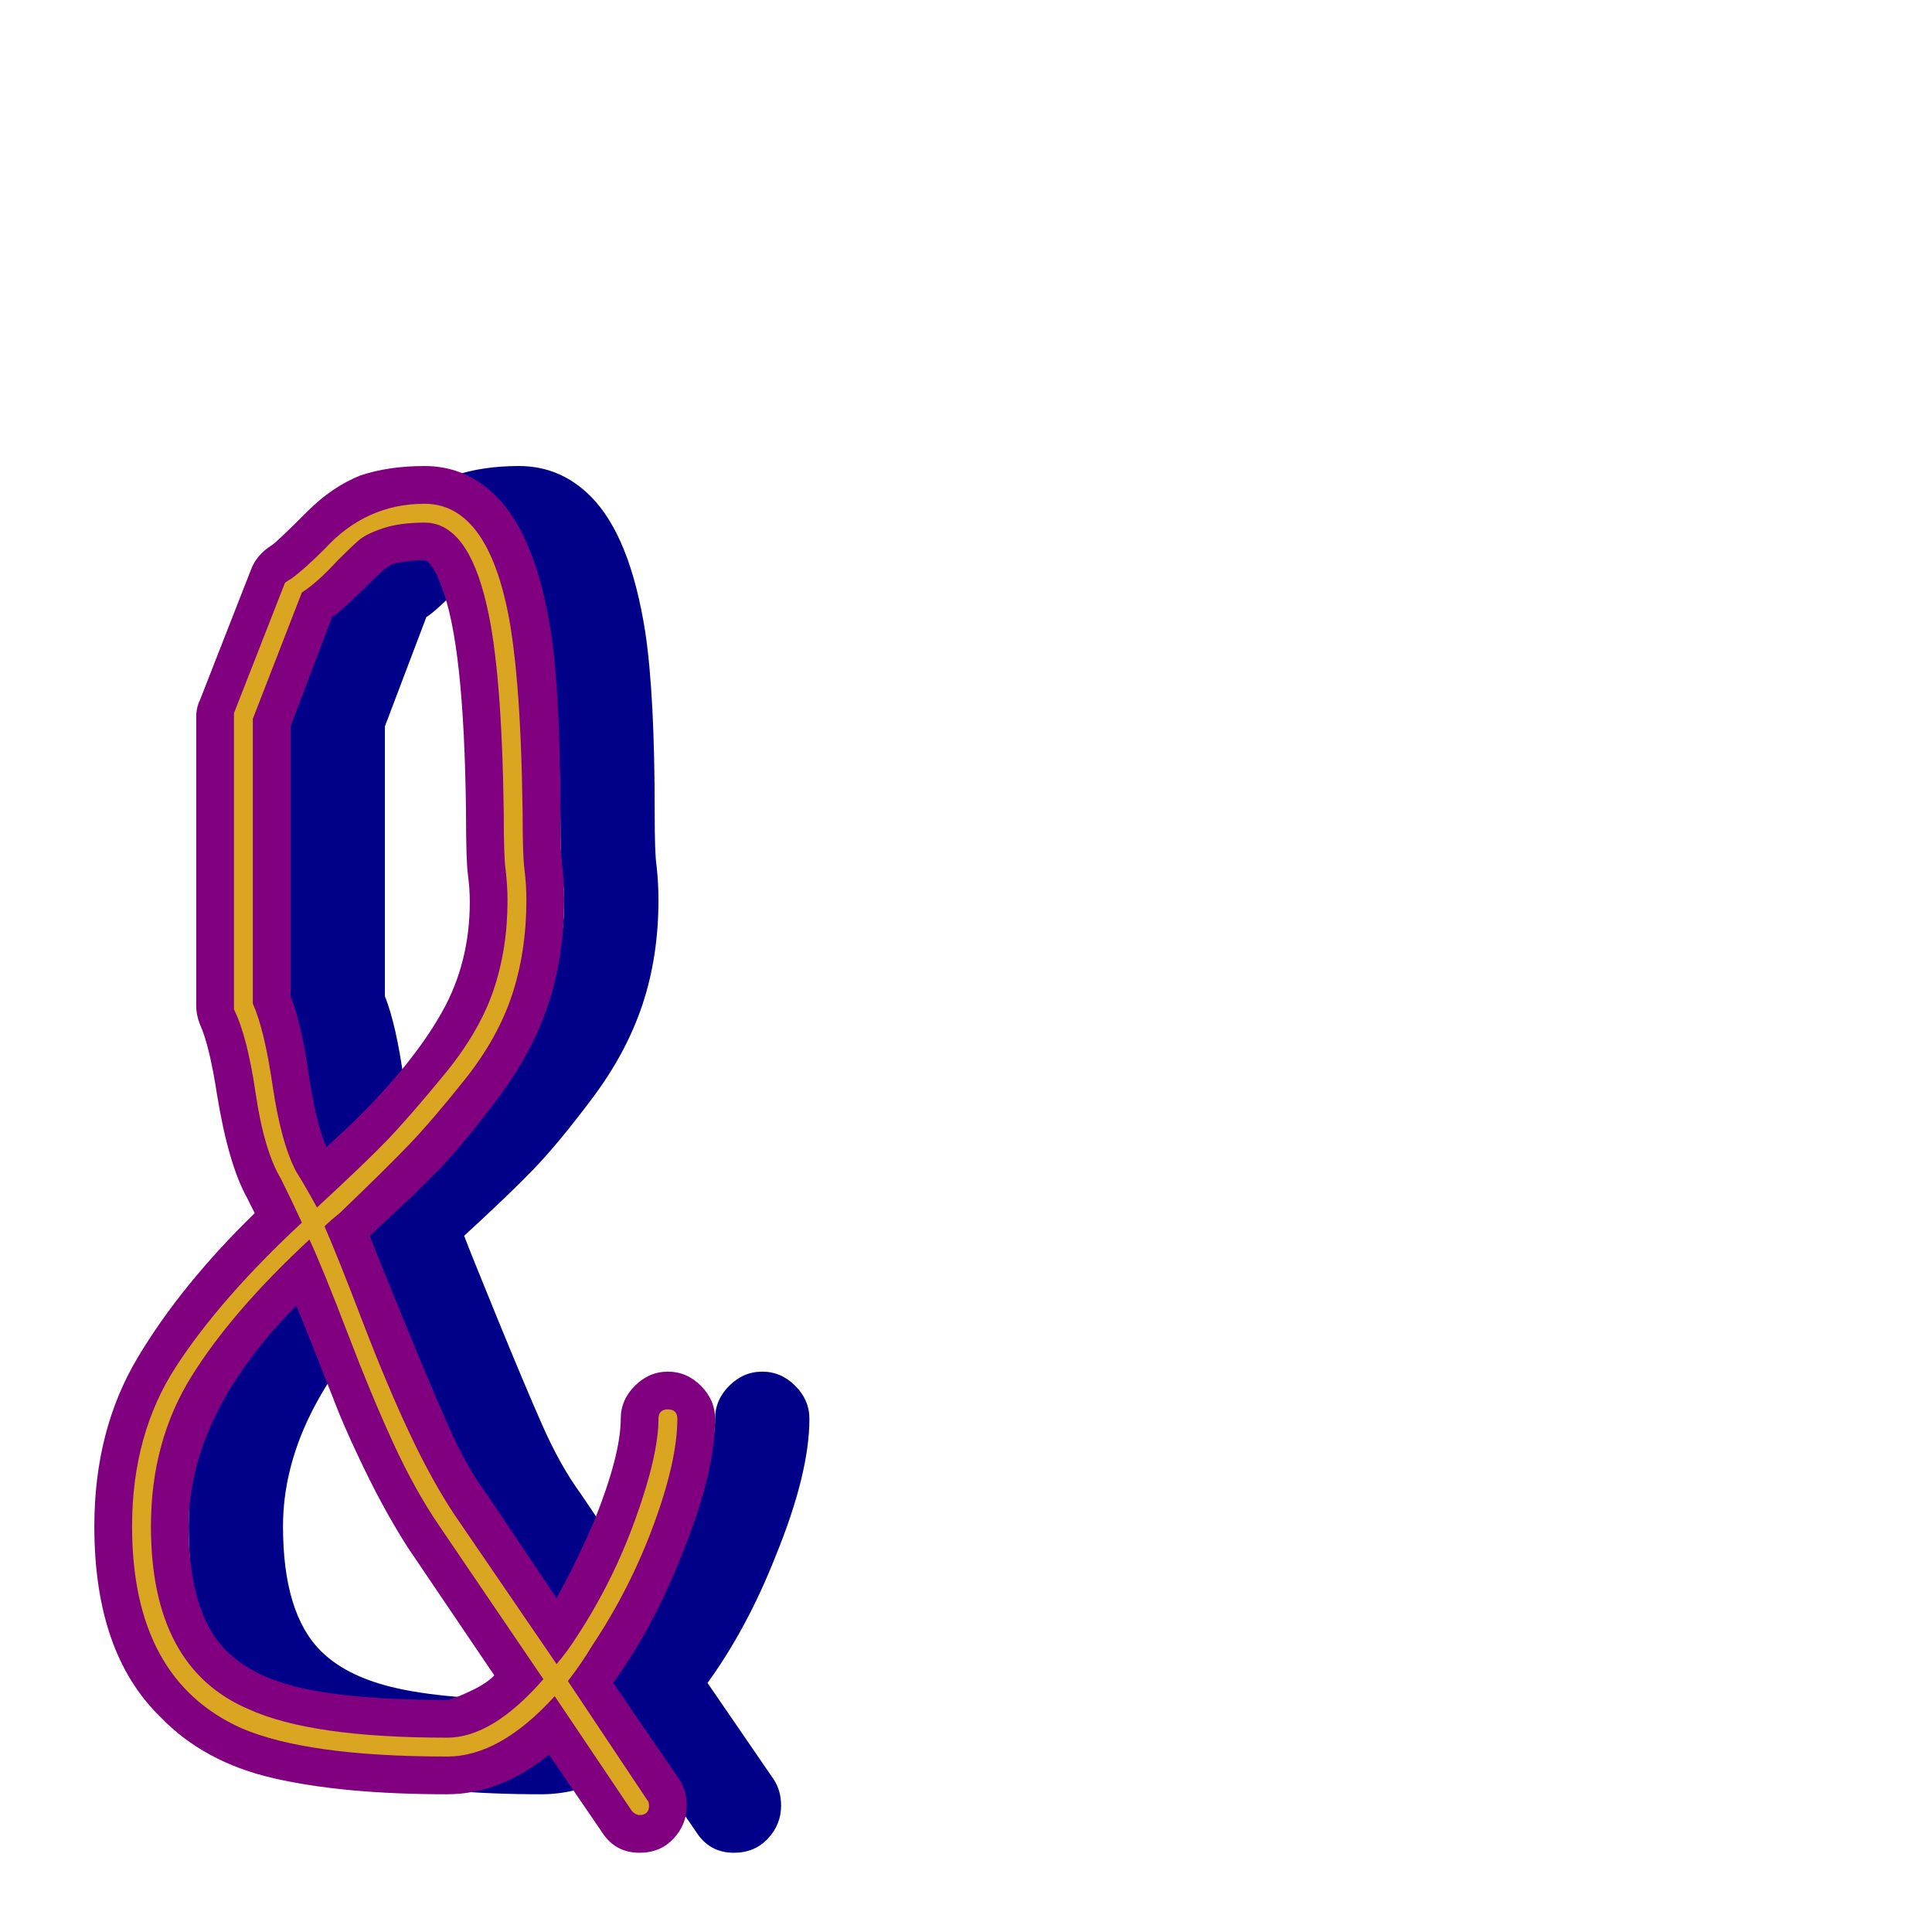 <svg xmlns="http://www.w3.org/2000/svg" viewBox="0 -1024 1024 1024">
	<path fill="#000088" d="M349 -547Q349 -517 340.5 -491.5Q332 -466 314 -442Q296 -418 283 -404.5Q270 -391 246 -369Q249 -361 263.5 -325.5Q278 -290 287.5 -268.5Q297 -247 308 -232L345 -177Q356 -197 365 -218Q379 -253 379 -272Q379 -282 386.5 -289.5Q394 -297 404 -297Q414 -297 421.5 -289.5Q429 -282 429 -272Q429 -243 411 -199Q396 -161 375 -132L410 -81Q414 -75 414 -67Q414 -57 407 -49.5Q400 -42 389 -42Q376 -42 369 -53L341 -94Q315 -73 287 -73Q232 -73 195 -81.5Q158 -90 135 -114Q100 -148 100 -215Q100 -266 123 -304.5Q146 -343 185 -381Q183 -385 181 -389Q171 -407 165 -444Q161 -470 156 -481Q154 -486 154 -491V-644Q154 -649 156 -653L183 -722Q186 -730 194 -735Q196 -736 213 -753Q226 -766 241 -772Q256 -777 275 -777Q297 -777 313 -761Q334 -740 342 -689Q347 -656 347 -593Q347 -571 348 -565Q349 -556 349 -547ZM275 -727Q265 -727 258 -725Q254 -723 249 -718Q230 -699 226 -697L204 -639V-496Q210 -481 214 -452Q218 -427 223 -416Q234 -426 241 -433Q270 -462 284.5 -488Q299 -514 299 -546Q299 -553 298 -560.5Q297 -568 297 -593Q296 -683 284 -713Q281 -722 277 -726Q276 -727 276 -727Q276 -727 275 -727ZM150 -215Q150 -169 170 -149Q183 -136 207 -130Q235 -123 287 -123Q288 -123 292 -124.5Q296 -126 302 -129Q308 -132 312 -136L266 -204Q259 -215 252.5 -227Q246 -239 239 -254Q232 -269 228.5 -278Q225 -287 217.5 -306Q210 -325 207 -332Q150 -274 150 -215Z"/>
	<path fill="#800080" d="M299 -547Q299 -517 290.5 -491.5Q282 -466 264 -442Q246 -418 233 -404.5Q220 -391 196 -369Q199 -361 213.5 -325.5Q228 -290 237.5 -268.5Q247 -247 258 -232L295 -177Q306 -197 315 -218Q329 -253 329 -272Q329 -282 336.5 -289.5Q344 -297 354 -297Q364 -297 371.5 -289.5Q379 -282 379 -272Q379 -243 361 -199Q346 -161 325 -132L360 -81Q364 -75 364 -67Q364 -57 357 -49.5Q350 -42 339 -42Q326 -42 319 -53L291 -94Q265 -73 237 -73Q182 -73 145 -81.5Q108 -90 85 -114Q50 -148 50 -215Q50 -266 73 -304.5Q96 -343 135 -381Q133 -385 131 -389Q121 -407 115 -444Q111 -470 106 -481Q104 -486 104 -491V-644Q104 -649 106 -653L133 -722Q136 -730 144 -735Q146 -736 163 -753Q176 -766 191 -772Q206 -777 225 -777Q247 -777 263 -761Q284 -740 292 -689Q297 -656 297 -593Q297 -571 298 -565Q299 -556 299 -547ZM225 -727Q215 -727 208 -725Q204 -723 199 -718Q180 -699 176 -697L154 -639V-496Q160 -481 164 -452Q168 -427 173 -416Q184 -426 191 -433Q220 -462 234.5 -488Q249 -514 249 -546Q249 -553 248 -560.5Q247 -568 247 -593Q246 -683 234 -713Q231 -722 227 -726Q226 -727 226 -727Q226 -727 225 -727ZM100 -215Q100 -169 120 -149Q133 -136 157 -130Q185 -123 237 -123Q238 -123 242 -124.5Q246 -126 252 -129Q258 -132 262 -136L216 -204Q209 -215 202.5 -227Q196 -239 189 -254Q182 -269 178.5 -278Q175 -287 167.5 -306Q160 -325 157 -332Q100 -274 100 -215Z"/>
	<path fill="#daa520" d="M279 -547Q279 -520 271.5 -497Q264 -474 246.5 -452Q229 -430 216.5 -417Q204 -404 180 -381Q175 -377 172 -374Q179 -358 192 -324Q205 -290 217 -264.5Q229 -239 241 -221L295 -142Q301 -149 306 -157Q325 -186 337 -219.5Q349 -253 349 -272Q349 -277 354 -277Q359 -277 359 -272Q359 -250 346.5 -216Q334 -182 314 -152Q308 -142 301 -133L343 -70Q344 -69 344 -67Q344 -62 339 -62Q337 -62 335 -64L294 -125Q265 -93 237 -93Q163 -93 128 -108Q70 -134 70 -215Q70 -264 93.5 -300Q117 -336 160 -376Q154 -389 149 -399Q140 -414 135.5 -444.5Q131 -475 124 -489Q124 -490 124 -491V-644Q124 -645 124 -646L151 -715Q152 -716 154 -717Q161 -722 172 -733Q194 -757 225 -757Q256 -757 268 -705Q276 -671 277 -593Q277 -570 278 -563Q279 -555 279 -547ZM225 -747Q212 -747 203 -744Q194 -741 190 -737.5Q186 -734 179 -727Q168 -715 160 -710L134 -643V-492Q140 -479 144.5 -448.5Q149 -418 157 -403Q162 -395 168 -384Q194 -408 205.5 -420Q217 -432 235.5 -454.5Q254 -477 261.5 -499Q269 -521 269 -547Q269 -554 268 -563Q267 -569 267 -593Q266 -669 258 -703Q248 -747 225 -747ZM80 -215Q80 -140 132 -118Q165 -103 237 -103Q261 -103 288 -134L233 -215Q220 -234 208.5 -259Q197 -284 184 -318Q171 -352 164 -367Q123 -329 101.5 -294.5Q80 -260 80 -215Z"/>
</svg>